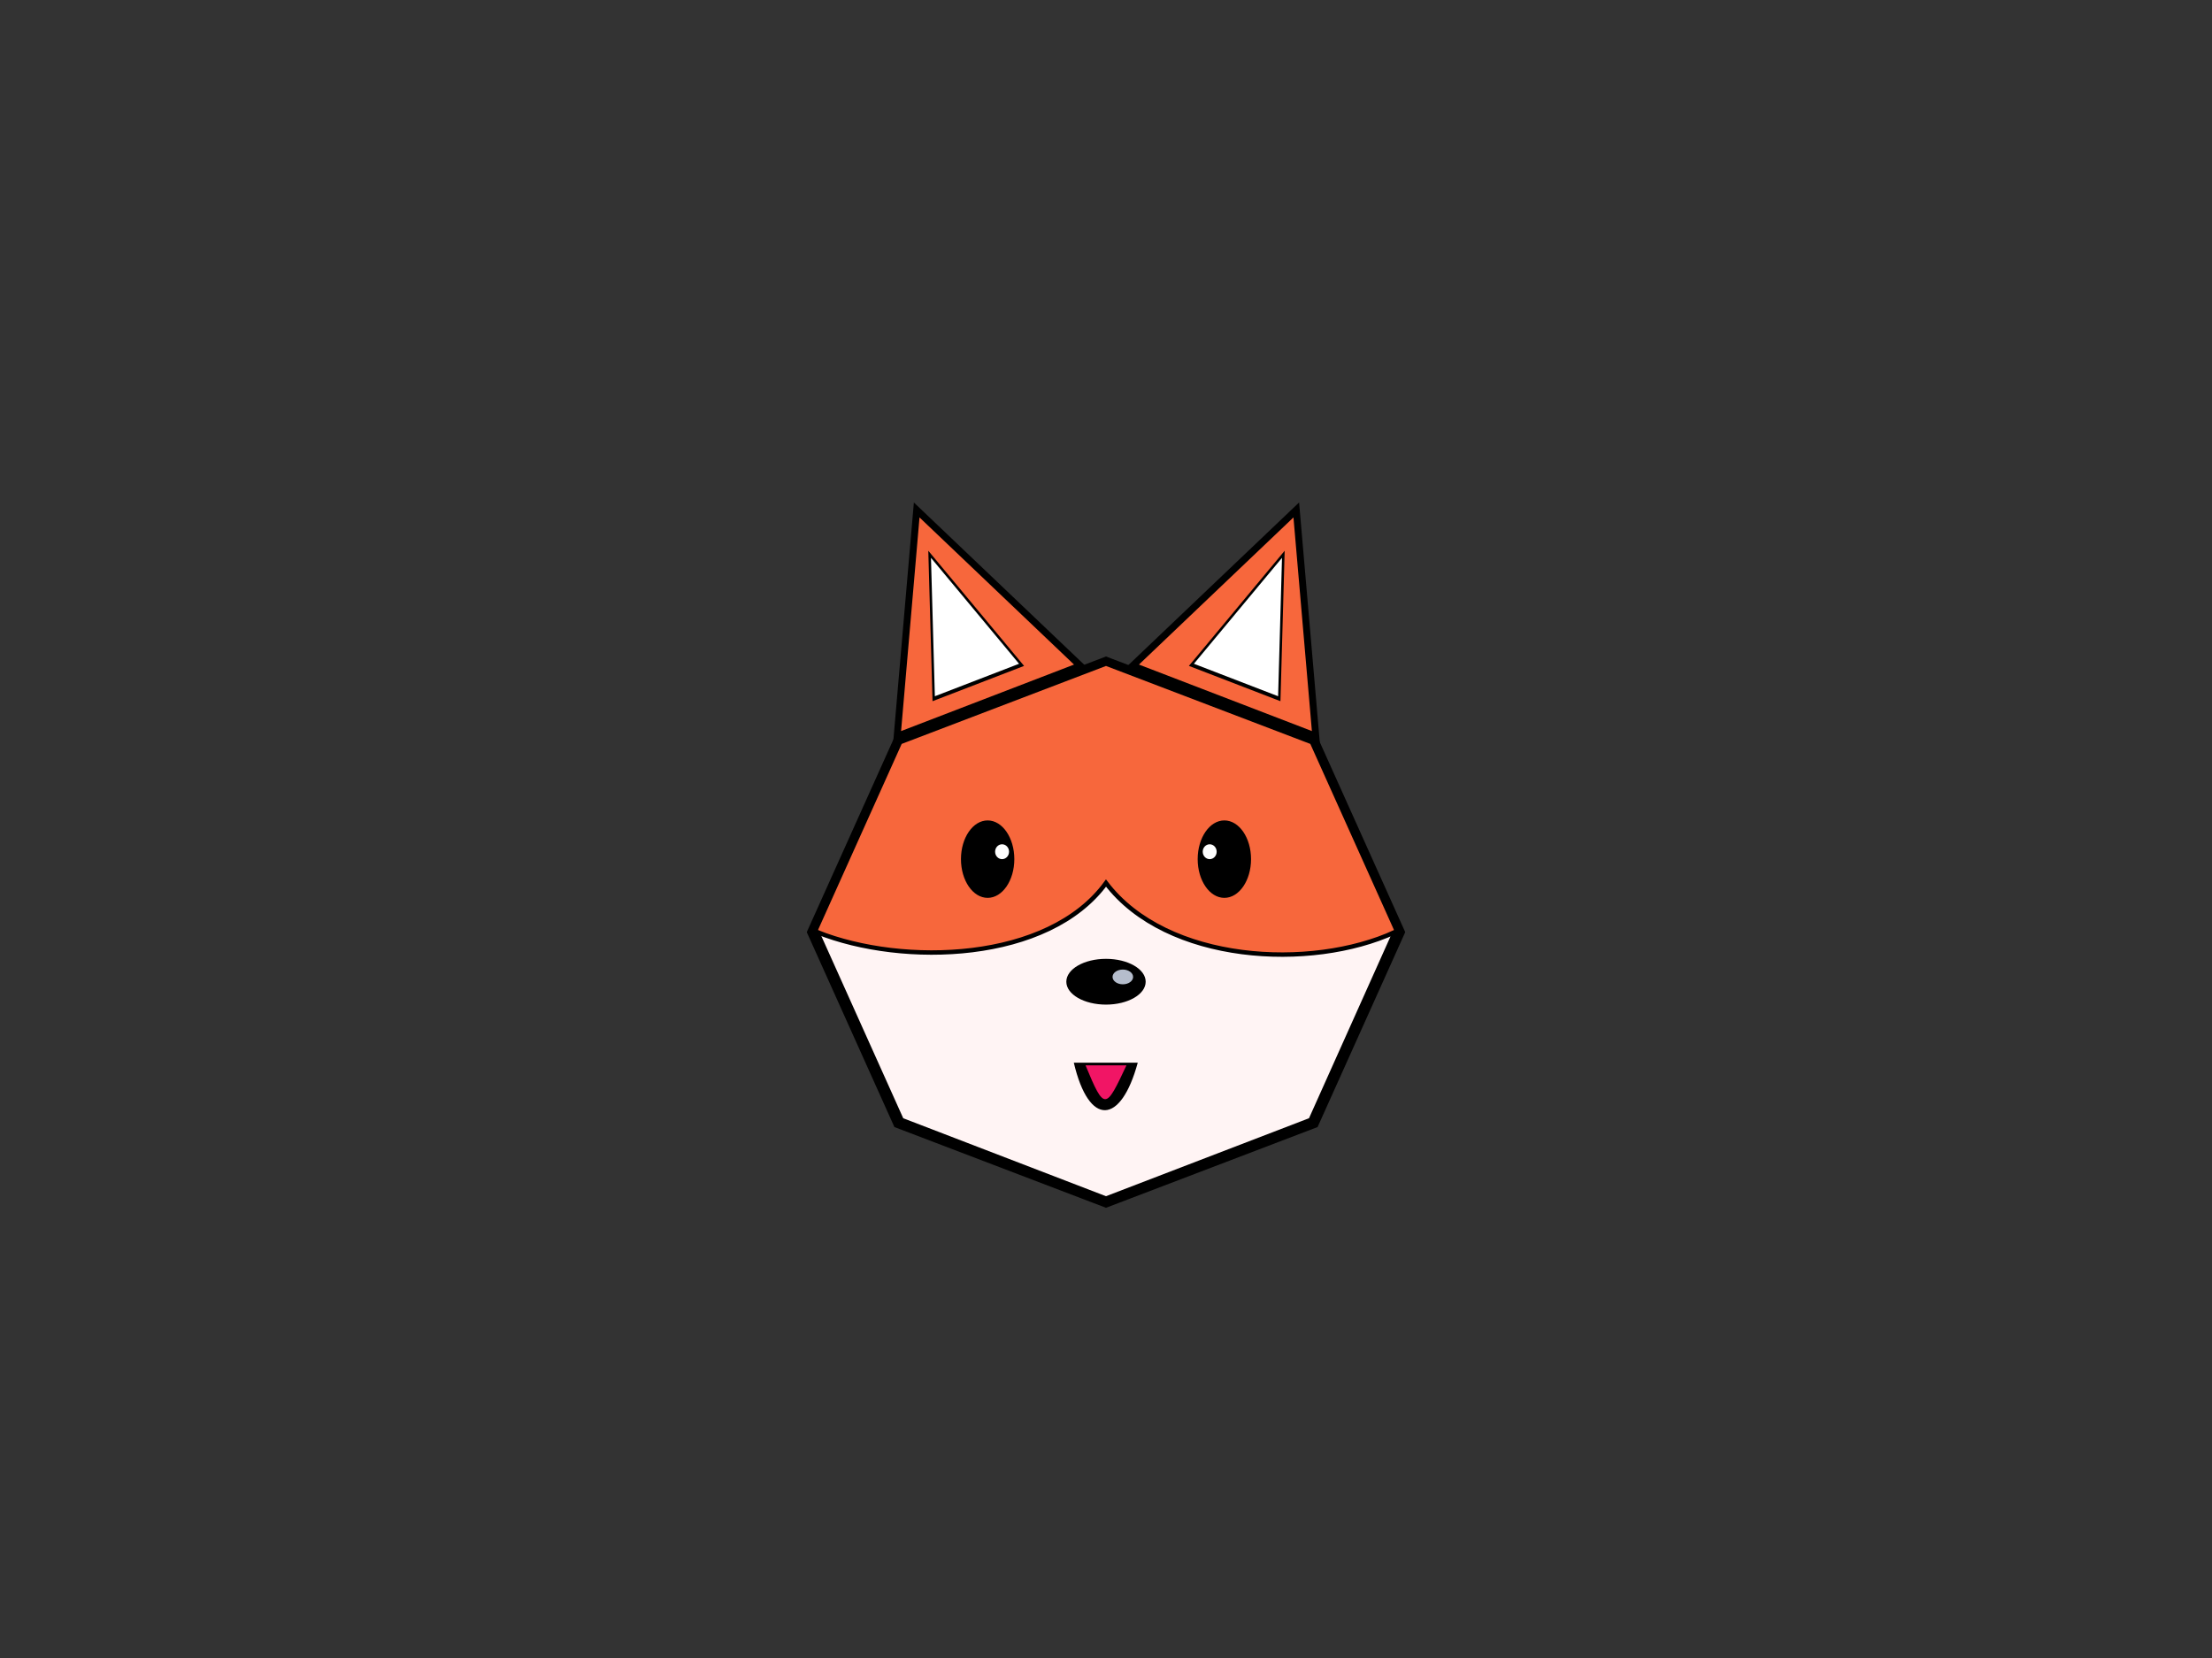 <svg id="papv2" xmlns="http://www.w3.org/2000/svg" xmlns:xlink="http://www.w3.org/1999/xlink" viewBox="0 0 683 512" shape-rendering="geometricPrecision" text-rendering="geometricPrecision"><rect x="0" y="0" width="683" height="512" fill="#333333" stroke="none"/><path id="papv2-head" d="M0,-92.85L65.655,-65.655L92.85,0L65.655,65.655L0,92.85L-65.655,65.655L-92.85,0L-65.655,-65.655L0,-92.85Z" transform="matrix(0.978 0 0 0.901 341.5 287.834)" fill="rgb(247,103,60)" stroke="rgb(0,0,0)" stroke-width="3"/><path id="papv2-path1" display="none" d="M252.322,288.25L278.392,346.254L341.509,370.525L404.697,346.254Q430.699,288.25,430.699,288.25C400.93,322.068,367.11,292.545,340.842,281.325C310.258,298.935,290.101,315.019,252.322,288.25Z" transform="matrix(1 0 0 1 -0.009 -0.416)" fill="rgb(254,253,253)" stroke="none" stroke-width="1.366"/><polygon id="papv2-white-snout-1" display="none" points="0,-68.3 58.913,-34.013 59.15,34.15 0,68.027 -59.15,34.15 -58.913,-34.013 0,-68.3" transform="matrix(0.978 0 0 0.647 340.842 325.485)" fill="rgb(255,255,255)" stroke="none" stroke-width="0"/><path id="papv2-snout" d="M252.313,287.834L278.383,345.838L341.5,370.109L404.689,345.838L430.691,287.834C404.903,299.7,360.308,297.41,341.5,272.68C323.725,297.036,278.952,298.473,252.313,287.834Z" transform="matrix(1 0 0 1 0 0)" fill="rgb(255,244,244)" stroke="rgb(0,0,0)" stroke-width="1.366"/><g id="papv2-ears" transform="matrix(0.989 0 0 1 3.183 18.119)"><g id="papv2-left" transform="matrix(0.999 0.045 -0.045 0.999 7.83 -12.97)"><polygon id="papv2-left-o" points="0,-68.3 59.15,34.15 -59.15,34.15 0,-68.3" transform="matrix(0.476 -0.206 0.246 0.567 298.521 178.512)" fill="rgb(247,103,60)" stroke="rgb(0,0,0)" stroke-width="4"/><polygon id="papv2-left-i" points="-17.707,-68.3 23.735,3.543 -59.15,3.543 -17.707,-68.3" transform="matrix(0.325 -0.141 0.233 0.538 308.042 187.529)" fill="rgb(255,255,255)" stroke="rgb(0,0,0)" stroke-width="2"/></g><g id="papv2-right" transform="matrix(-0.999 0.045 0.045 0.999 676.633 -12.975)"><polygon id="papv2-left-o2" points="0,-68.3 59.15,34.15 -59.15,34.15 0,-68.3" transform="matrix(0.476 -0.206 0.246 0.567 298.521 178.512)" fill="rgb(247,103,60)" stroke="rgb(0,0,0)" stroke-width="4"/><polygon id="papv2-left-i2" points="-17.707,-68.3 23.735,3.543 -59.15,3.543 -17.707,-68.3" transform="matrix(0.325 -0.141 0.233 0.538 308.042 187.529)" fill="rgb(255,255,255)" stroke="rgb(0,0,0)" stroke-width="2"/></g></g><g id="papv2-right-i" transform="matrix(1 0 0 1 0 21.25)"><ellipse id="papv2-i" rx="11.254" ry="10.831" transform="matrix(0.732 0 0 1.104 378.046 244.046)" fill="rgb(0,0,0)" stroke="none" stroke-width="0"/><ellipse id="papv2-glare" rx="5.578" ry="5.415" transform="matrix(0.386 0 0 0.424 373.518 241.751)" fill="rgb(255,255,255)" stroke="none" stroke-width="0"/></g><g id="papv2-left-i3" transform="matrix(1 0 0 1 0 21.25)"><ellipse id="papv2-i2" rx="11.254" ry="10.831" transform="matrix(0.732 0 0 1.104 304.954 244.046)" fill="rgb(0,0,0)" stroke="none" stroke-width="0"/><ellipse id="papv2-glare2" rx="5.578" ry="5.415" transform="matrix(0.386 0 0 0.424 309.412 241.751)" fill="rgb(255,255,255)" stroke="none" stroke-width="0"/></g><ellipse id="papv2-nose" rx="15.746" ry="5.914" transform="matrix(0.778 0 0 1.195 341.5 303.148)" fill="rgb(0,0,0)" stroke="none" stroke-width="0"/><ellipse id="papv2-ellipse1" style="mix-blend-mode:screen" rx="3.93" ry="3.532" transform="matrix(0.808 0 0 0.645 346.698 301.666)" opacity="0.86" fill="rgb(210,219,237)" stroke="none" stroke-width="0"/><path id="papv2-mouth" d="M329.256,328.155C335.062,348.072,347.288,347.341,353.744,328.155" transform="matrix(0.806 0 0 1 66.183 0)" fill="rgb(0,0,0)" stroke="none" stroke-width="1.366"/><path id="papv2-tongue" d="M347.999,328.155Q349.796,328.155,335.37,328.155C341.243,347.981,341.606,347.165,347.999,328.155Z" transform="matrix(1 0 0 0.717 -0.185 93.686)" fill="rgb(241,21,101)" stroke="none" stroke-width="1.366"/></svg>